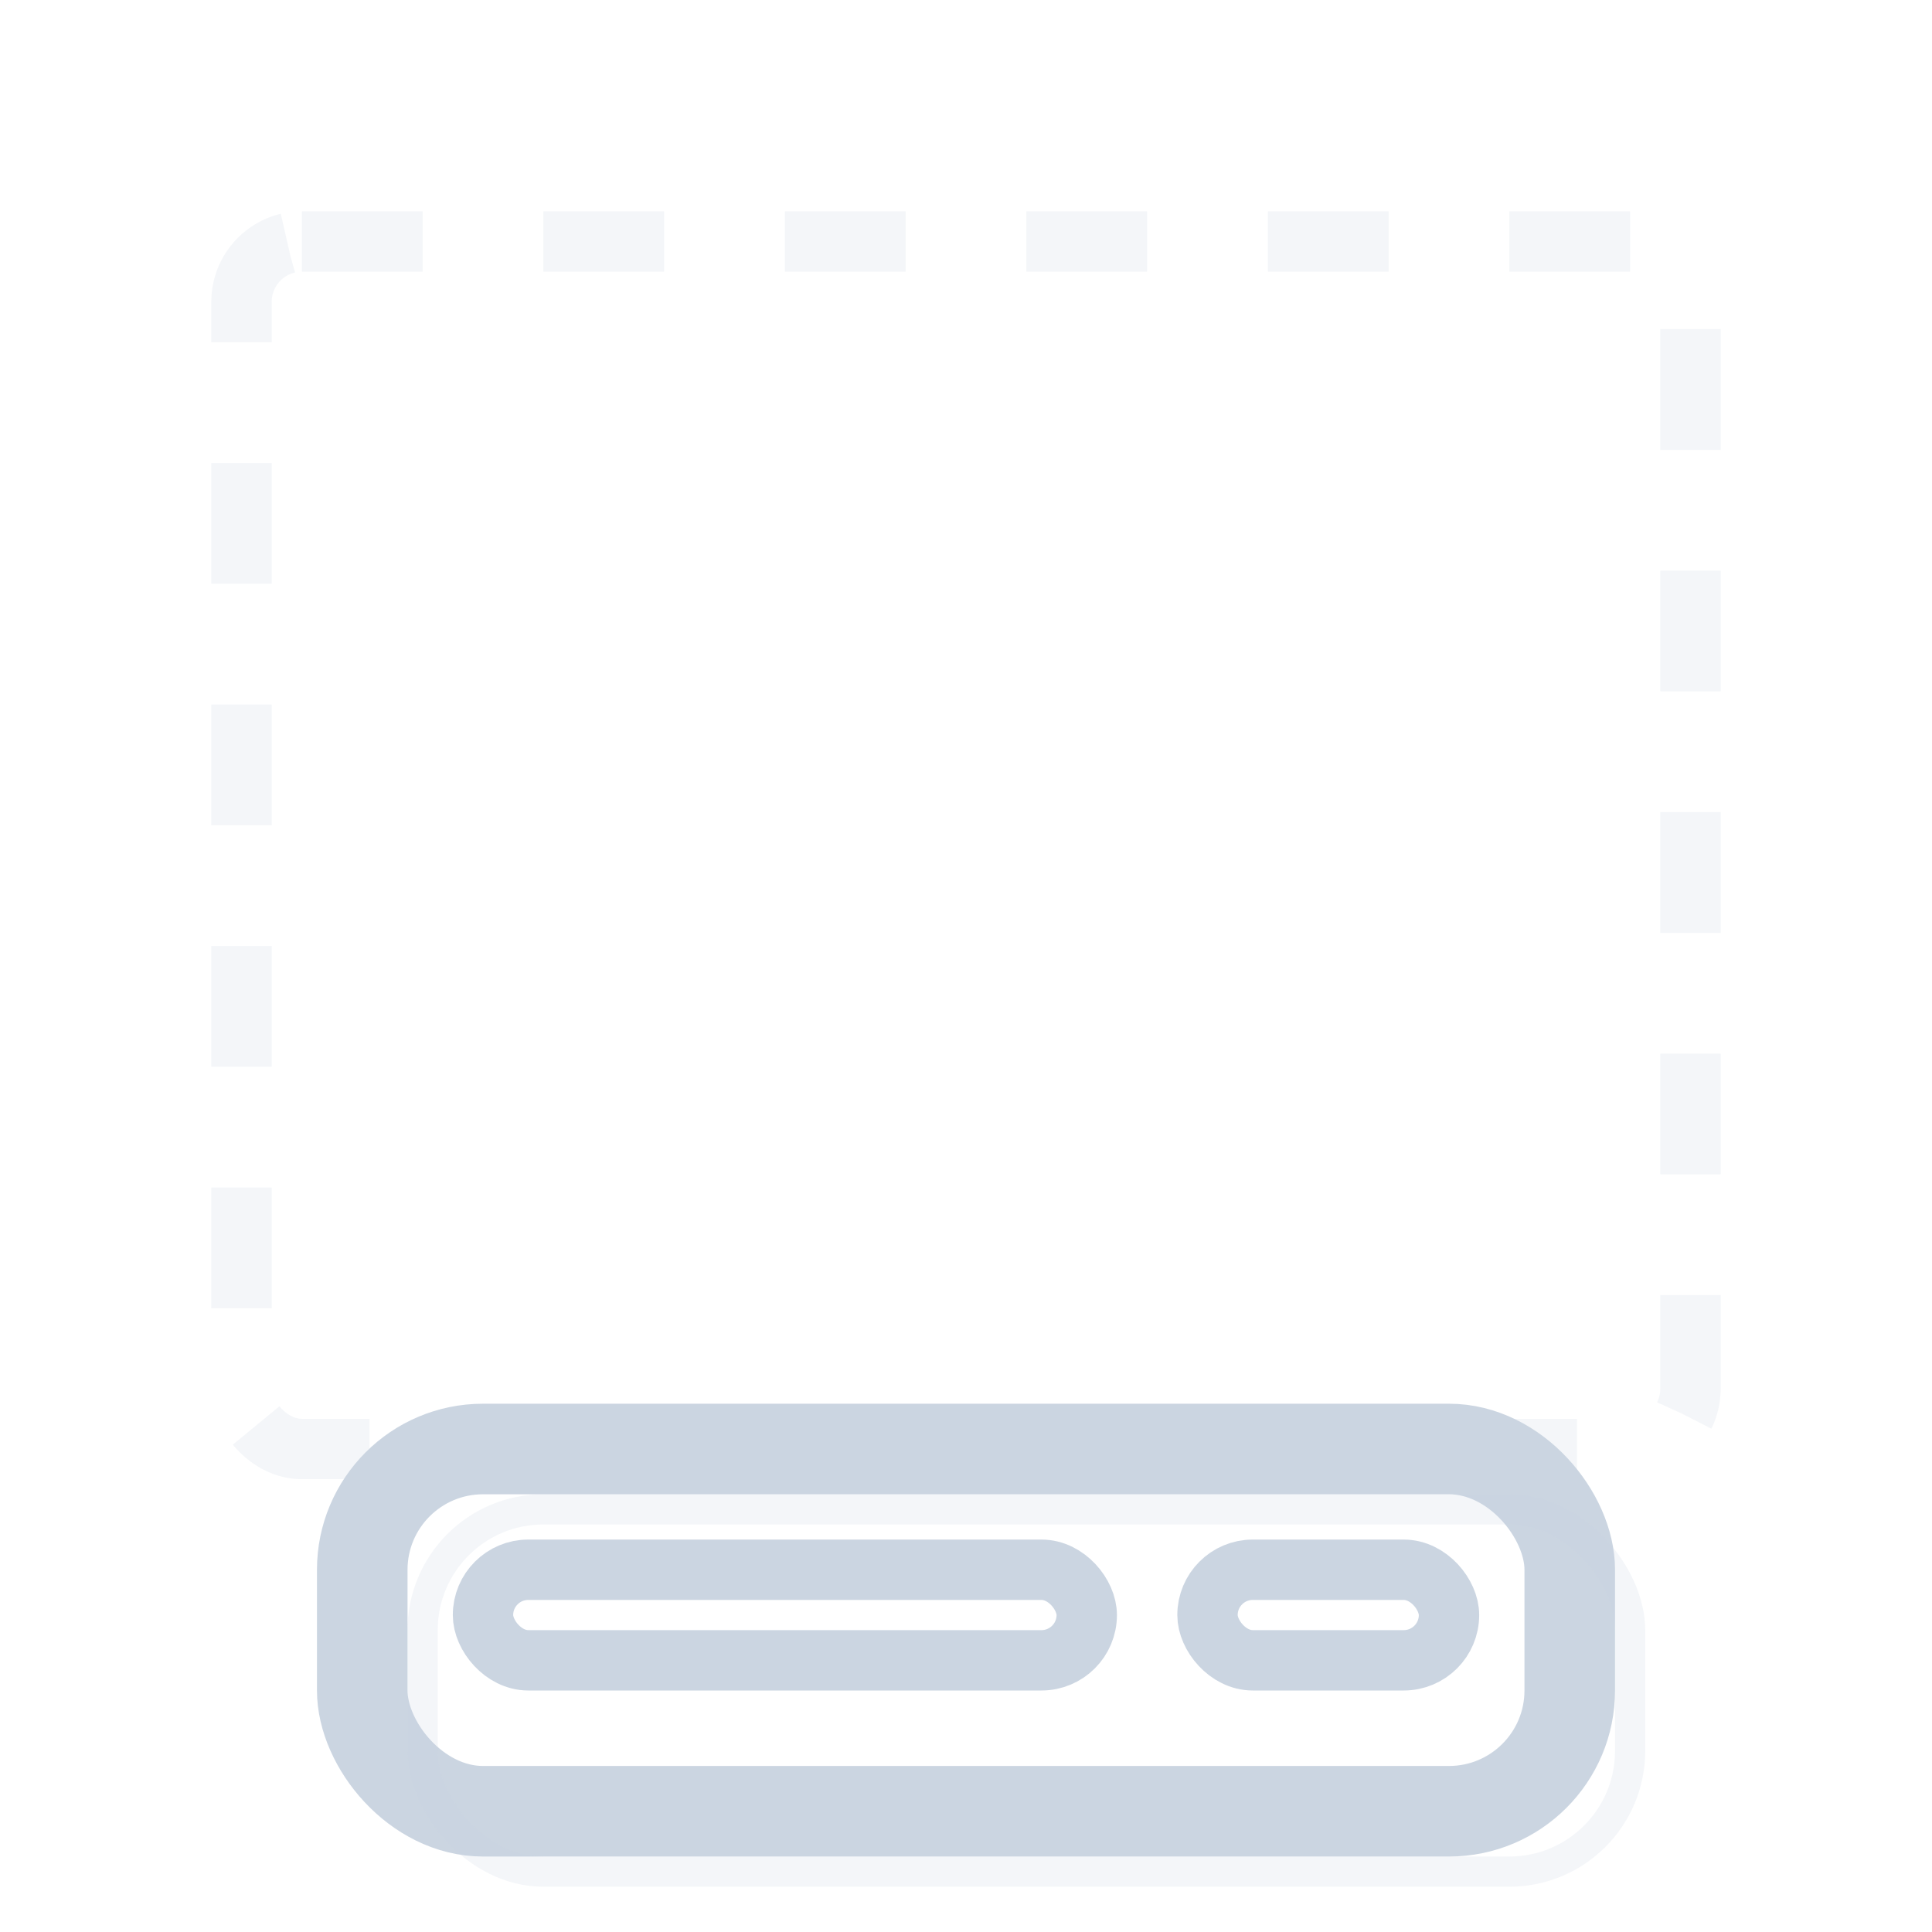 <svg width="32" height="32" viewBox="0 0 32 32" fill="none" xmlns="http://www.w3.org/2000/svg">
  <!-- Content area (background) -->
  <rect x="4" y="4" width="24" height="20" rx="1" stroke="#CBD5E1" stroke-width="1" fill="none" stroke-dasharray="2 2" opacity="0.2"/>
  <!-- Snackbar -->
  <rect x="6" y="24" width="20" height="6" rx="2" stroke="#CBD5E1" stroke-width="1.5" fill="none"/>
  <!-- Snackbar message -->
  <rect x="8" y="26" width="10" height="1.5" rx="0.75" stroke="#CBD5E1" stroke-width="1" fill="none"/>
  <!-- Snackbar action -->
  <rect x="20" y="26" width="4" height="1.5" rx="0.75" stroke="#CBD5E1" stroke-width="1" fill="none"/>
  <!-- Elevation shadow -->
  <rect x="7" y="25" width="20" height="6" rx="2" stroke="#CBD5E1" stroke-width="0.5" fill="none" opacity="0.2"/>
</svg>